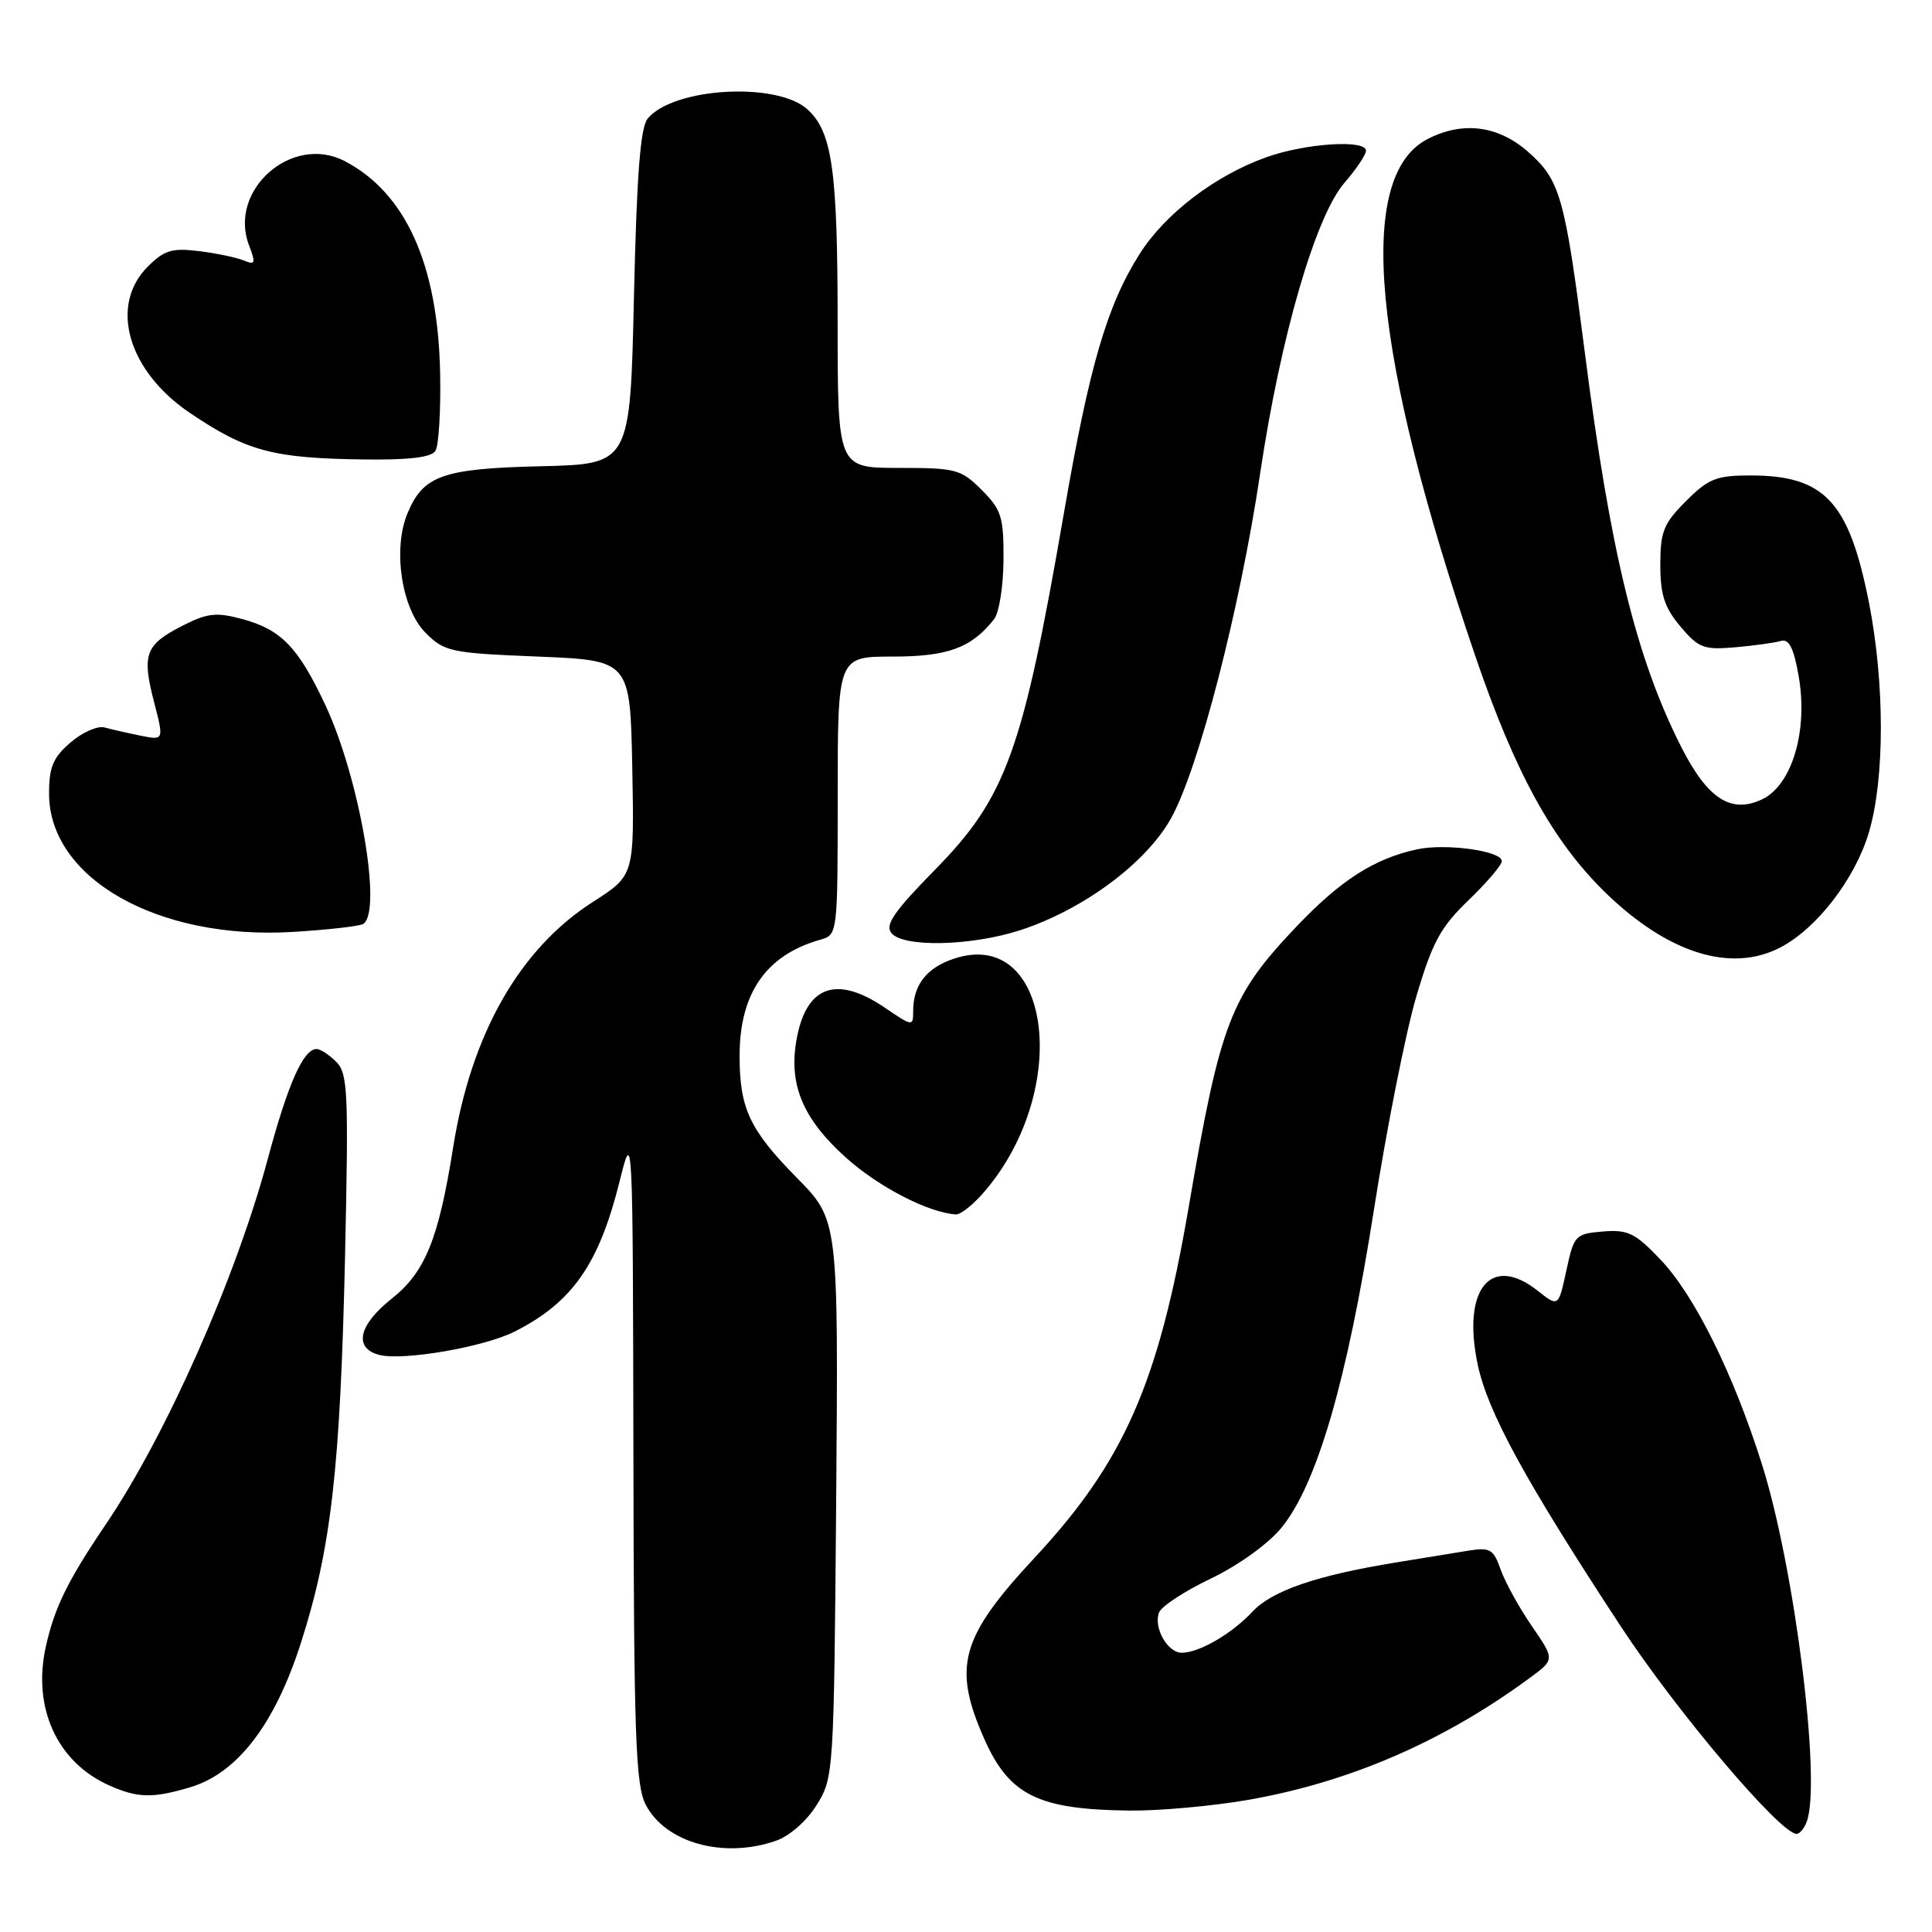 <?xml version="1.0" encoding="UTF-8" standalone="no"?>
<!DOCTYPE svg PUBLIC "-//W3C//DTD SVG 1.1//EN" "http://www.w3.org/Graphics/SVG/1.1/DTD/svg11.dtd" >
<svg xmlns="http://www.w3.org/2000/svg" xmlns:xlink="http://www.w3.org/1999/xlink" version="1.1" viewBox="0 0 256 256">
 <g >
 <path fill="currentColor"
d=" M 102.82 243.91 C 104.63 243.28 106.91 241.28 108.22 239.16 C 110.47 235.55 110.50 235.01 110.80 198.58 C 111.09 161.65 111.09 161.65 105.60 156.08 C 99.32 149.70 98.00 146.88 98.00 139.90 C 98.00 131.58 101.53 126.52 108.75 124.50 C 110.98 123.87 111.00 123.69 111.00 105.43 C 111.00 87.00 111.00 87.00 118.28 87.00 C 125.59 87.00 128.72 85.85 131.72 82.05 C 132.39 81.20 132.95 77.65 132.97 74.17 C 133.00 68.49 132.70 67.55 130.08 64.92 C 127.33 62.17 126.67 62.00 119.08 62.00 C 111.00 62.00 111.00 62.00 110.99 42.75 C 110.99 22.51 110.27 17.46 106.98 14.48 C 102.92 10.81 89.24 11.60 85.83 15.70 C 84.85 16.88 84.37 23.09 84.00 39.40 C 83.50 61.50 83.50 61.50 71.67 61.78 C 58.61 62.09 56.07 63.00 53.98 68.06 C 52.02 72.78 53.22 80.68 56.38 83.84 C 58.90 86.36 59.67 86.53 71.27 87.00 C 83.50 87.50 83.50 87.50 83.78 101.74 C 84.05 115.99 84.05 115.99 78.59 119.49 C 68.86 125.71 62.44 136.98 60.05 152.00 C 58.12 164.18 56.34 168.56 51.93 172.06 C 47.49 175.57 46.81 178.66 50.29 179.54 C 53.46 180.33 64.13 178.49 68.17 176.45 C 75.83 172.59 79.36 167.54 82.11 156.50 C 83.85 149.51 83.85 149.53 83.93 192.80 C 83.99 230.03 84.22 236.52 85.56 239.13 C 88.19 244.19 95.89 246.33 102.82 243.91 Z  M 239.39 241.42 C 241.38 236.24 237.82 207.79 233.46 194.00 C 229.66 181.99 224.54 171.65 220.04 166.92 C 216.66 163.37 215.71 162.91 212.39 163.18 C 208.73 163.49 208.56 163.67 207.55 168.35 C 206.50 173.20 206.50 173.20 203.75 171.03 C 197.54 166.12 193.71 170.80 195.79 180.75 C 197.12 187.09 202.05 196.12 214.76 215.50 C 222.16 226.78 235.90 243.00 238.06 243.00 C 238.46 243.00 239.06 242.29 239.39 241.42 Z  M 165.35 238.50 C 178.81 236.15 191.31 230.74 202.76 222.29 C 206.02 219.89 206.02 219.89 202.95 215.43 C 201.27 212.98 199.42 209.62 198.84 207.96 C 197.90 205.29 197.43 205.01 194.64 205.46 C 192.91 205.74 188.57 206.45 185.00 207.03 C 174.44 208.75 168.56 210.77 165.95 213.56 C 163.22 216.49 158.89 219.00 156.58 219.00 C 154.70 219.00 152.81 215.65 153.58 213.66 C 153.89 212.85 156.97 210.83 160.42 209.18 C 164.04 207.45 168.00 204.61 169.77 202.47 C 174.48 196.75 178.48 183.04 182.02 160.50 C 183.74 149.50 186.29 136.68 187.68 132.00 C 189.80 124.83 190.89 122.84 194.60 119.27 C 197.02 116.94 199.00 114.62 199.00 114.10 C 199.00 112.75 191.58 111.72 187.77 112.54 C 182.13 113.76 177.69 116.59 171.89 122.67 C 163.03 131.97 161.72 135.36 157.50 159.99 C 153.50 183.31 148.95 193.66 137.11 206.39 C 127.27 216.96 126.19 220.84 130.41 230.39 C 133.72 237.87 137.54 239.77 149.62 239.91 C 153.53 239.96 160.61 239.32 165.35 238.50 Z  M 25.21 236.82 C 31.48 234.94 36.44 228.45 39.90 217.61 C 43.89 205.12 45.09 194.55 45.72 166.45 C 46.20 144.71 46.09 142.24 44.56 140.70 C 43.62 139.76 42.45 139.00 41.95 139.00 C 40.20 139.00 38.16 143.59 35.50 153.50 C 31.27 169.30 22.02 190.16 14.01 202.00 C 8.98 209.43 7.23 212.99 6.08 218.15 C 4.26 226.27 7.56 233.51 14.50 236.59 C 18.26 238.26 20.25 238.30 25.21 236.82 Z  M 130.57 157.75 C 142.05 144.16 139.18 122.82 126.43 127.02 C 122.78 128.23 121.00 130.51 121.00 133.97 C 121.00 136.03 120.92 136.02 117.27 133.54 C 110.78 129.12 106.74 130.64 105.51 137.96 C 104.52 143.81 106.44 148.31 112.09 153.39 C 116.41 157.27 122.98 160.67 126.66 160.92 C 127.30 160.96 129.06 159.54 130.57 157.75 Z  M 235.87 125.56 C 240.73 123.05 245.81 116.46 247.64 110.29 C 249.75 103.18 249.75 90.53 247.64 79.82 C 245.00 66.46 241.77 63.00 231.95 63.00 C 227.43 63.00 226.39 63.41 223.40 66.40 C 220.44 69.36 220.00 70.44 220.00 74.82 C 220.00 78.80 220.55 80.50 222.66 83.01 C 225.07 85.87 225.76 86.13 229.91 85.77 C 232.43 85.55 235.16 85.17 235.97 84.93 C 237.05 84.61 237.67 85.83 238.33 89.57 C 239.60 96.78 237.47 104.00 233.52 105.90 C 229.39 107.88 226.26 105.86 222.77 98.97 C 216.80 87.19 213.37 73.15 209.97 46.50 C 207.34 26.00 206.73 23.85 202.45 20.09 C 198.49 16.62 193.78 16.03 189.15 18.43 C 179.60 23.36 181.77 46.75 195.51 87.00 C 200.77 102.41 205.74 111.44 212.67 118.22 C 220.94 126.29 229.33 128.95 235.87 125.56 Z  M 135.14 123.27 C 143.49 120.57 151.87 114.37 155.18 108.41 C 158.84 101.84 164.32 80.60 166.99 62.64 C 169.68 44.60 174.32 28.63 178.15 24.22 C 179.72 22.41 181.00 20.50 181.00 19.97 C 181.00 18.46 172.99 18.98 167.81 20.83 C 161.02 23.25 154.40 28.30 151.02 33.63 C 146.69 40.45 144.35 48.47 140.99 67.90 C 135.51 99.60 133.33 105.64 123.87 115.27 C 118.44 120.80 117.23 122.57 118.12 123.64 C 119.71 125.56 128.64 125.36 135.14 123.27 Z  M 48.12 122.43 C 50.70 120.83 47.64 103.11 43.12 93.44 C 39.52 85.76 37.26 83.42 32.08 82.02 C 28.64 81.10 27.47 81.23 24.15 82.93 C 19.25 85.43 18.78 86.70 20.41 93.01 C 21.73 98.10 21.73 98.10 18.62 97.48 C 16.90 97.13 14.76 96.64 13.85 96.39 C 12.94 96.14 10.91 97.03 9.35 98.38 C 7.03 100.37 6.50 101.64 6.50 105.16 C 6.51 116.41 20.95 124.59 38.87 123.48 C 43.47 123.20 47.64 122.73 48.12 122.43 Z  M 57.69 59.75 C 58.14 59.06 58.42 54.41 58.32 49.42 C 58.03 35.04 53.76 25.57 45.68 21.35 C 38.71 17.71 30.21 25.17 32.99 32.48 C 33.92 34.92 33.84 35.15 32.27 34.50 C 31.30 34.11 28.62 33.55 26.33 33.27 C 22.79 32.84 21.76 33.15 19.58 35.33 C 14.43 40.48 16.94 49.16 25.17 54.72 C 32.70 59.80 36.15 60.72 48.19 60.88 C 54.16 60.96 57.14 60.61 57.69 59.75 Z "/>
</g>
</svg>